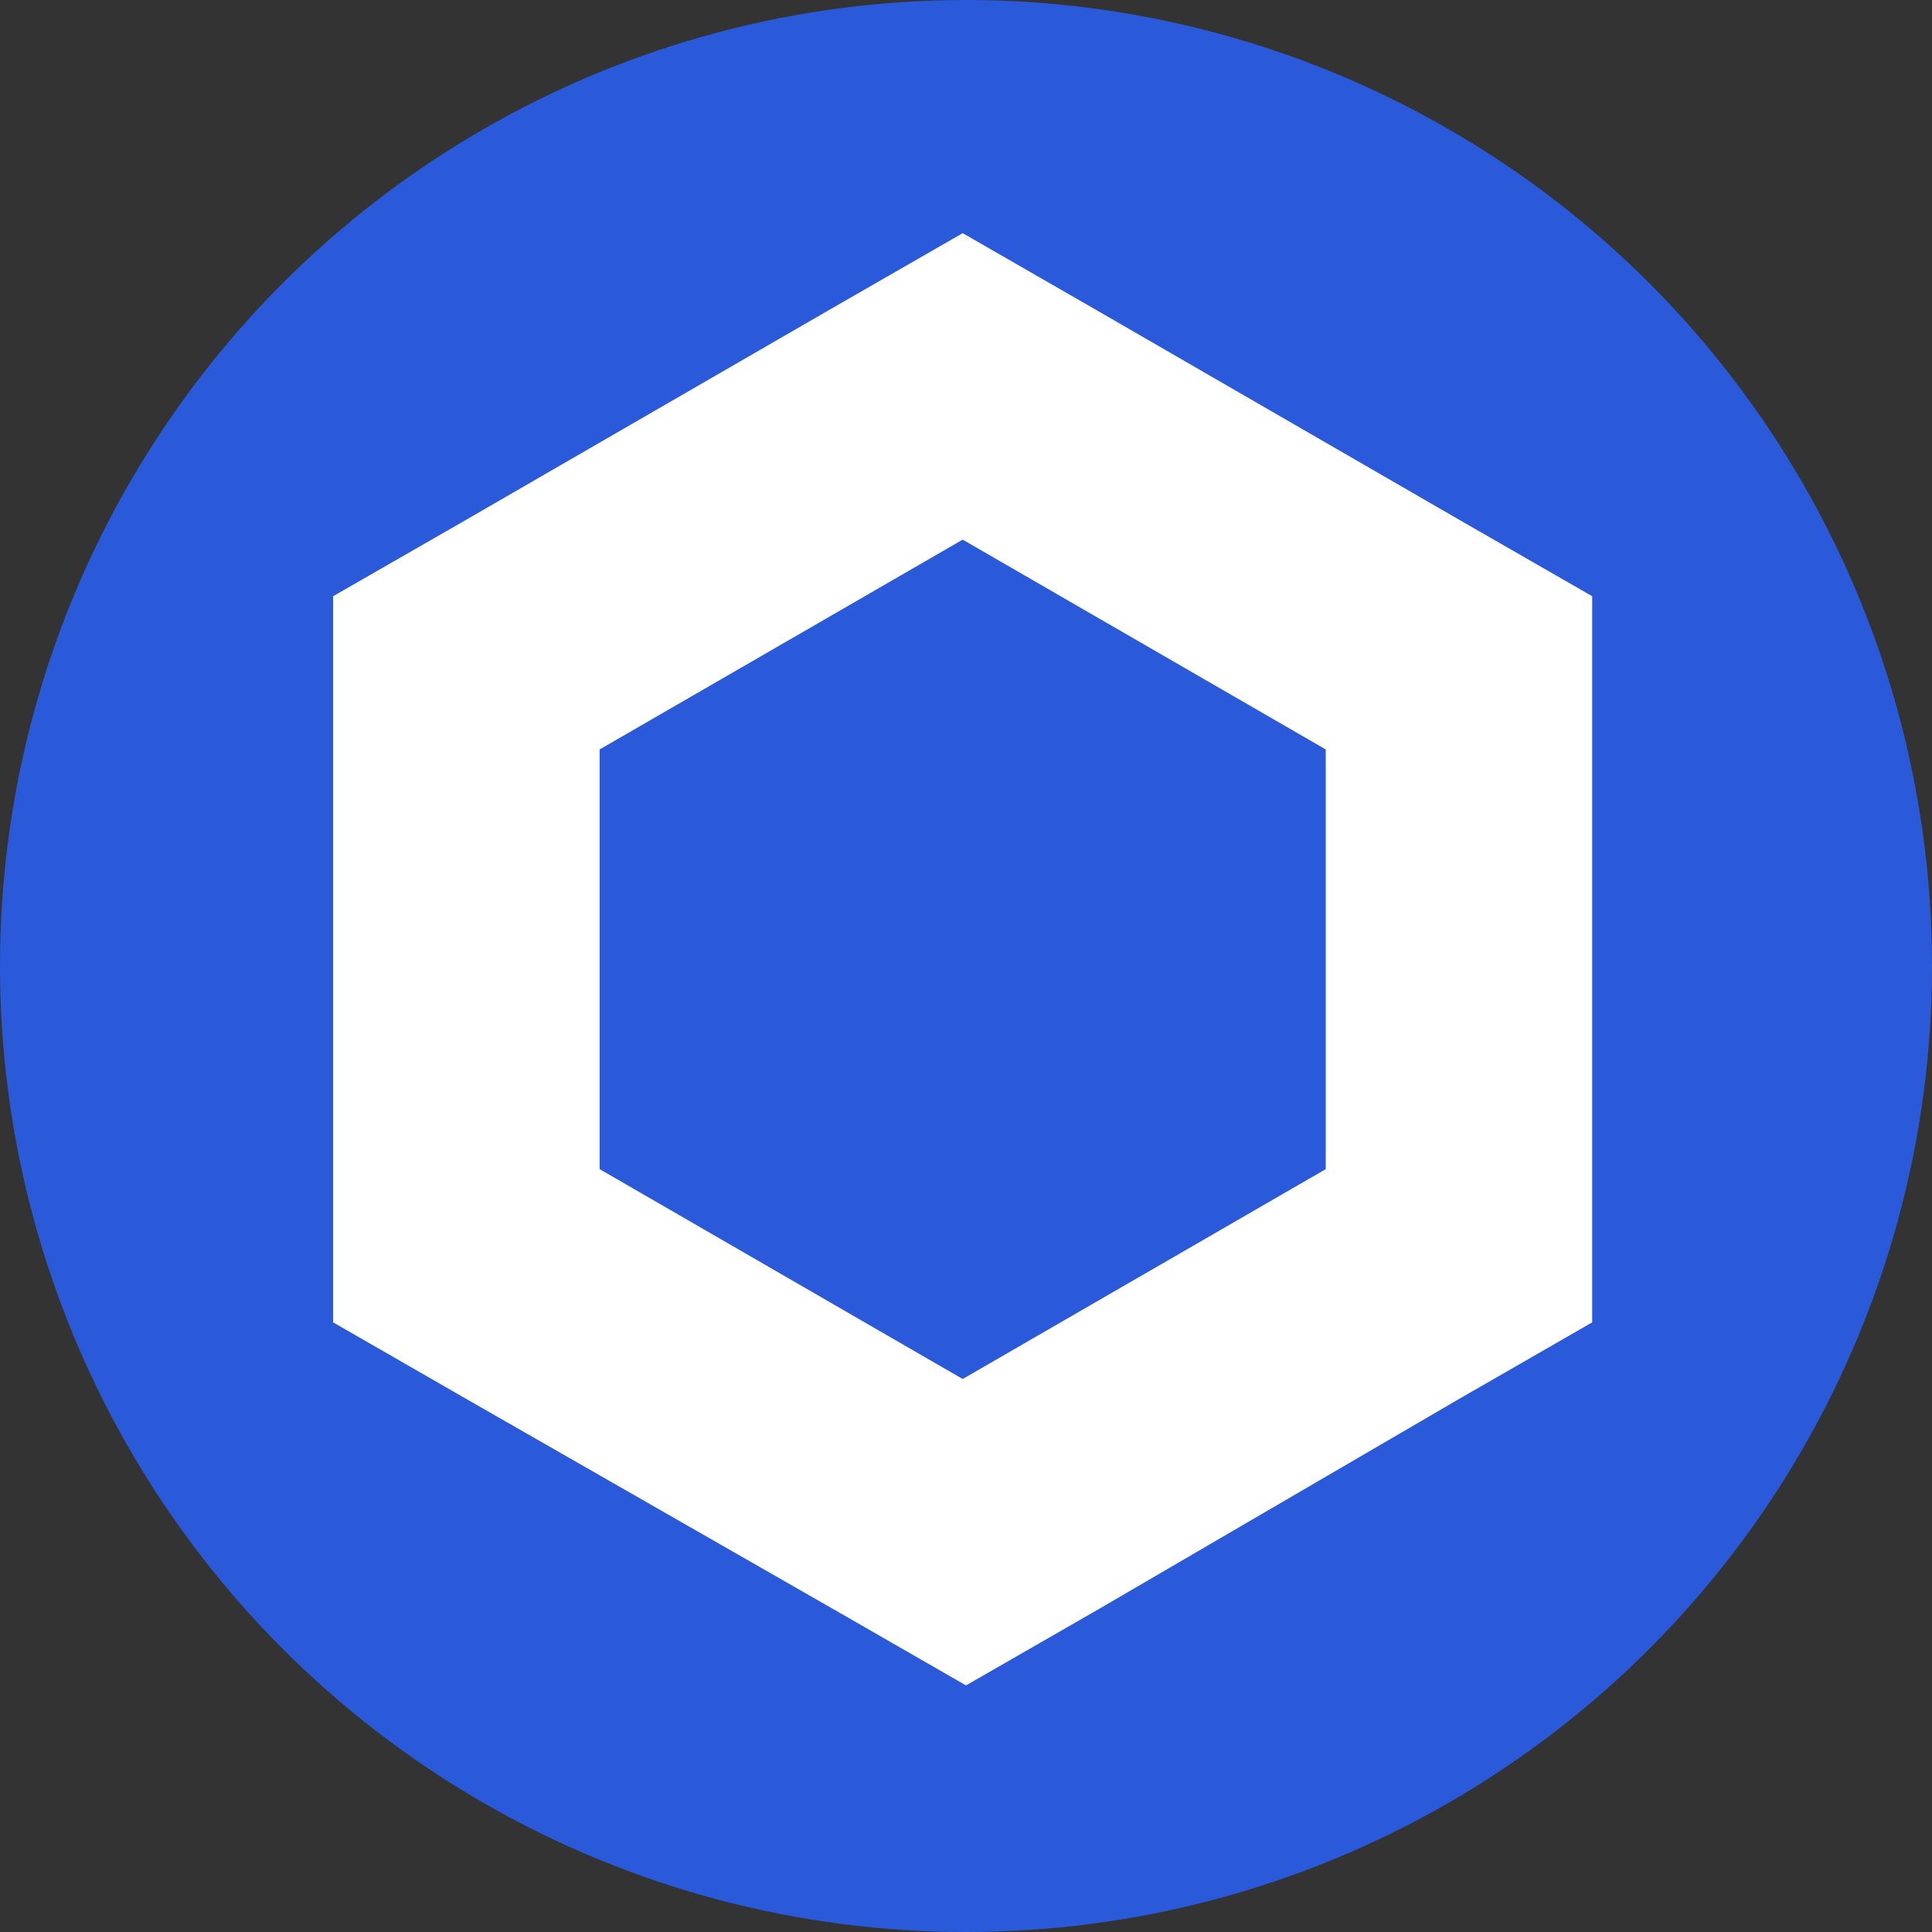 <svg width="35" height="35" viewBox="0 0 35 35" fill="none" xmlns="http://www.w3.org/2000/svg">
<rect x="0" y="0" width="35" height="35" fill="#333333" stroke="none"/>
<circle cx="17.5" cy="17.5" r="17.5" fill="#2A5ADA"/>
<g clip-path="url(#clip0_247_57)">
<path d="M17.44 4.224L15.026 5.612L8.449 9.414L6.035 10.801V23.956L8.449 25.344L15.086 29.145L17.5 30.533L19.914 29.145L26.431 25.344L28.844 23.956V10.801L26.431 9.414L19.853 5.612L17.44 4.224ZM10.863 21.18V13.577L17.44 9.776L24.017 13.577V21.18L17.44 24.982L10.863 21.18Z" fill="white"/>
</g>
<defs>
<clipPath id="clip0_247_57">
<rect width="22.809" height="26.309" fill="white" transform="translate(6.035 4.224)"/>
</clipPath>
</defs>
</svg>
